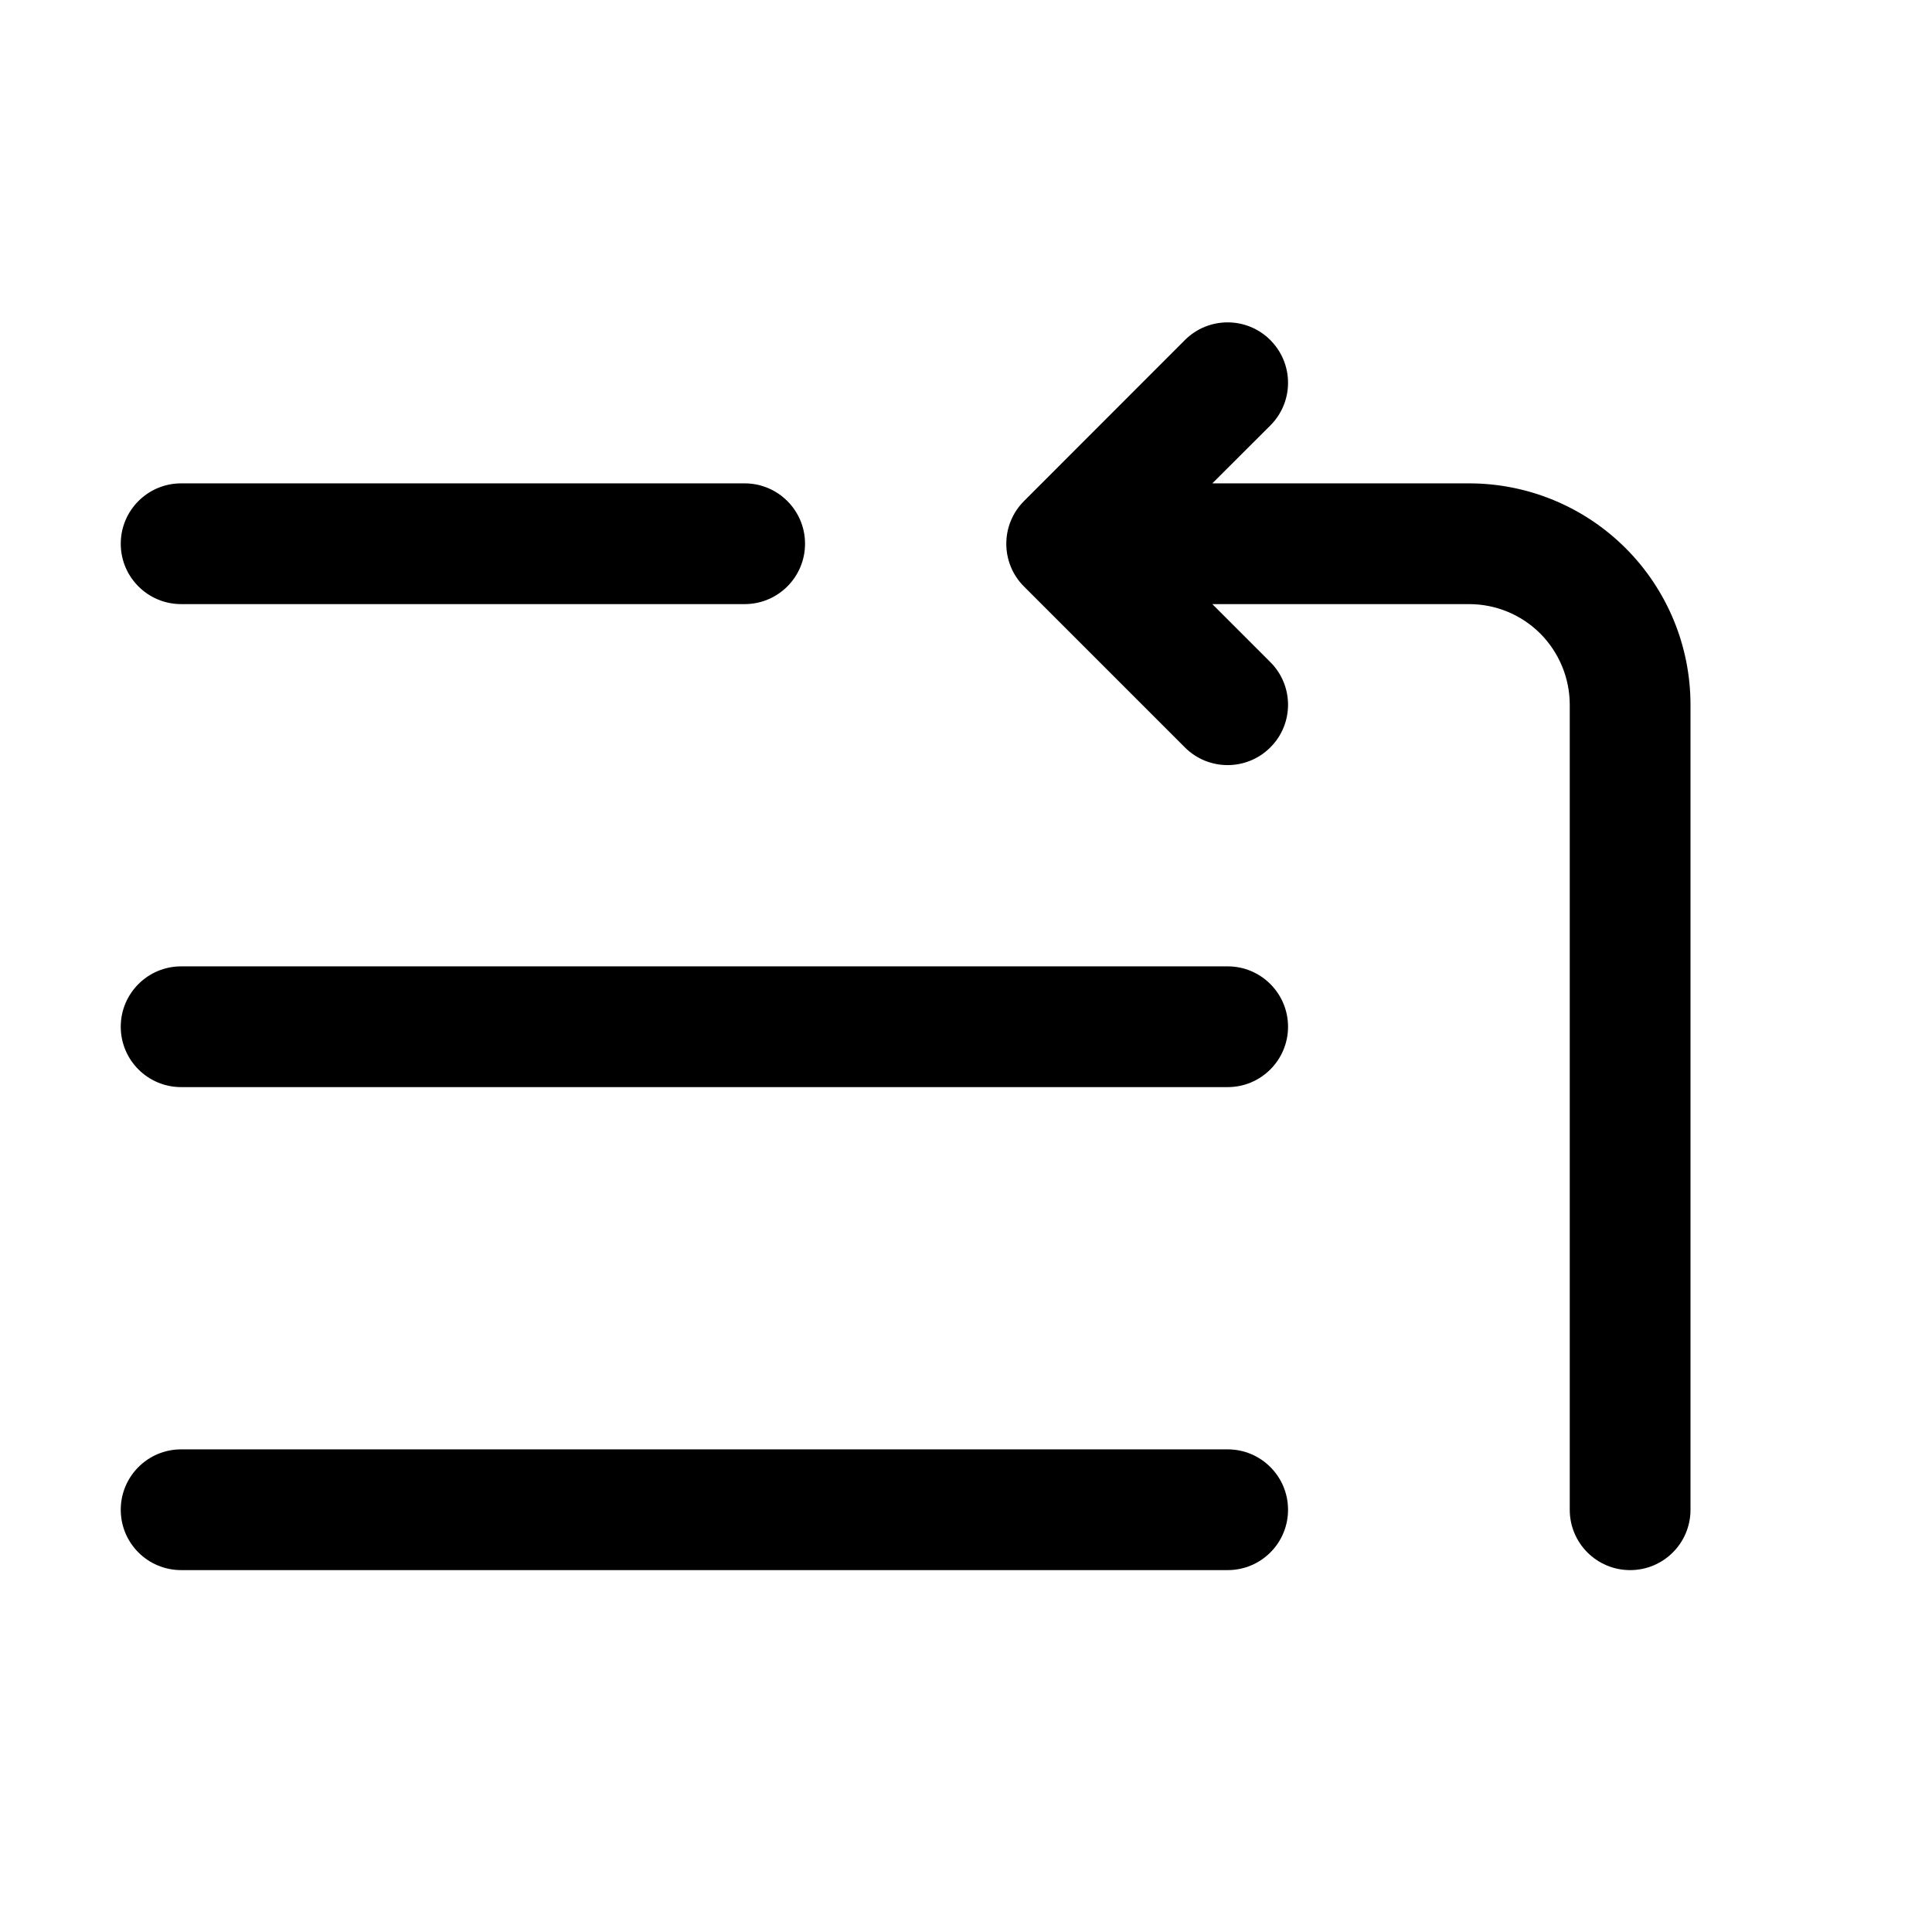 <svg width="16" height="16" viewBox="0 0 16 16" fill="none" xmlns="http://www.w3.org/2000/svg">
<path fill-rule="evenodd" clip-rule="evenodd" d="M10.52 2.816C10.716 3.012 10.716 3.328 10.52 3.524L10.04 4.003H12.167C12.653 4.003 13.119 4.196 13.463 4.54C13.807 4.884 14 5.35 14 5.837V12.503C14 12.78 13.776 13.003 13.5 13.003C13.224 13.003 13 12.78 13 12.503V5.837C13 5.616 12.912 5.404 12.756 5.247C12.6 5.091 12.388 5.003 12.167 5.003H10.04L10.52 5.483C10.716 5.678 10.716 5.995 10.52 6.19C10.325 6.385 10.008 6.385 9.813 6.19L8.48 4.857C8.285 4.662 8.285 4.345 8.48 4.15L9.813 2.816C10.008 2.621 10.325 2.621 10.52 2.816ZM1.5 4.003C1.224 4.003 1 4.227 1 4.503C1 4.779 1.224 5.003 1.5 5.003H6.167C6.443 5.003 6.667 4.779 6.667 4.503C6.667 4.227 6.443 4.003 6.167 4.003H1.5ZM1 8.503C1 8.227 1.224 8.003 1.5 8.003H10.167C10.443 8.003 10.667 8.227 10.667 8.503C10.667 8.779 10.443 9.003 10.167 9.003H1.5C1.224 9.003 1 8.779 1 8.503ZM1 12.503C1 12.227 1.224 12.003 1.5 12.003H10.167C10.443 12.003 10.667 12.227 10.667 12.503C10.667 12.78 10.443 13.003 10.167 13.003H1.5C1.224 13.003 1 12.78 1 12.503Z" fill="black"/>
</svg>
